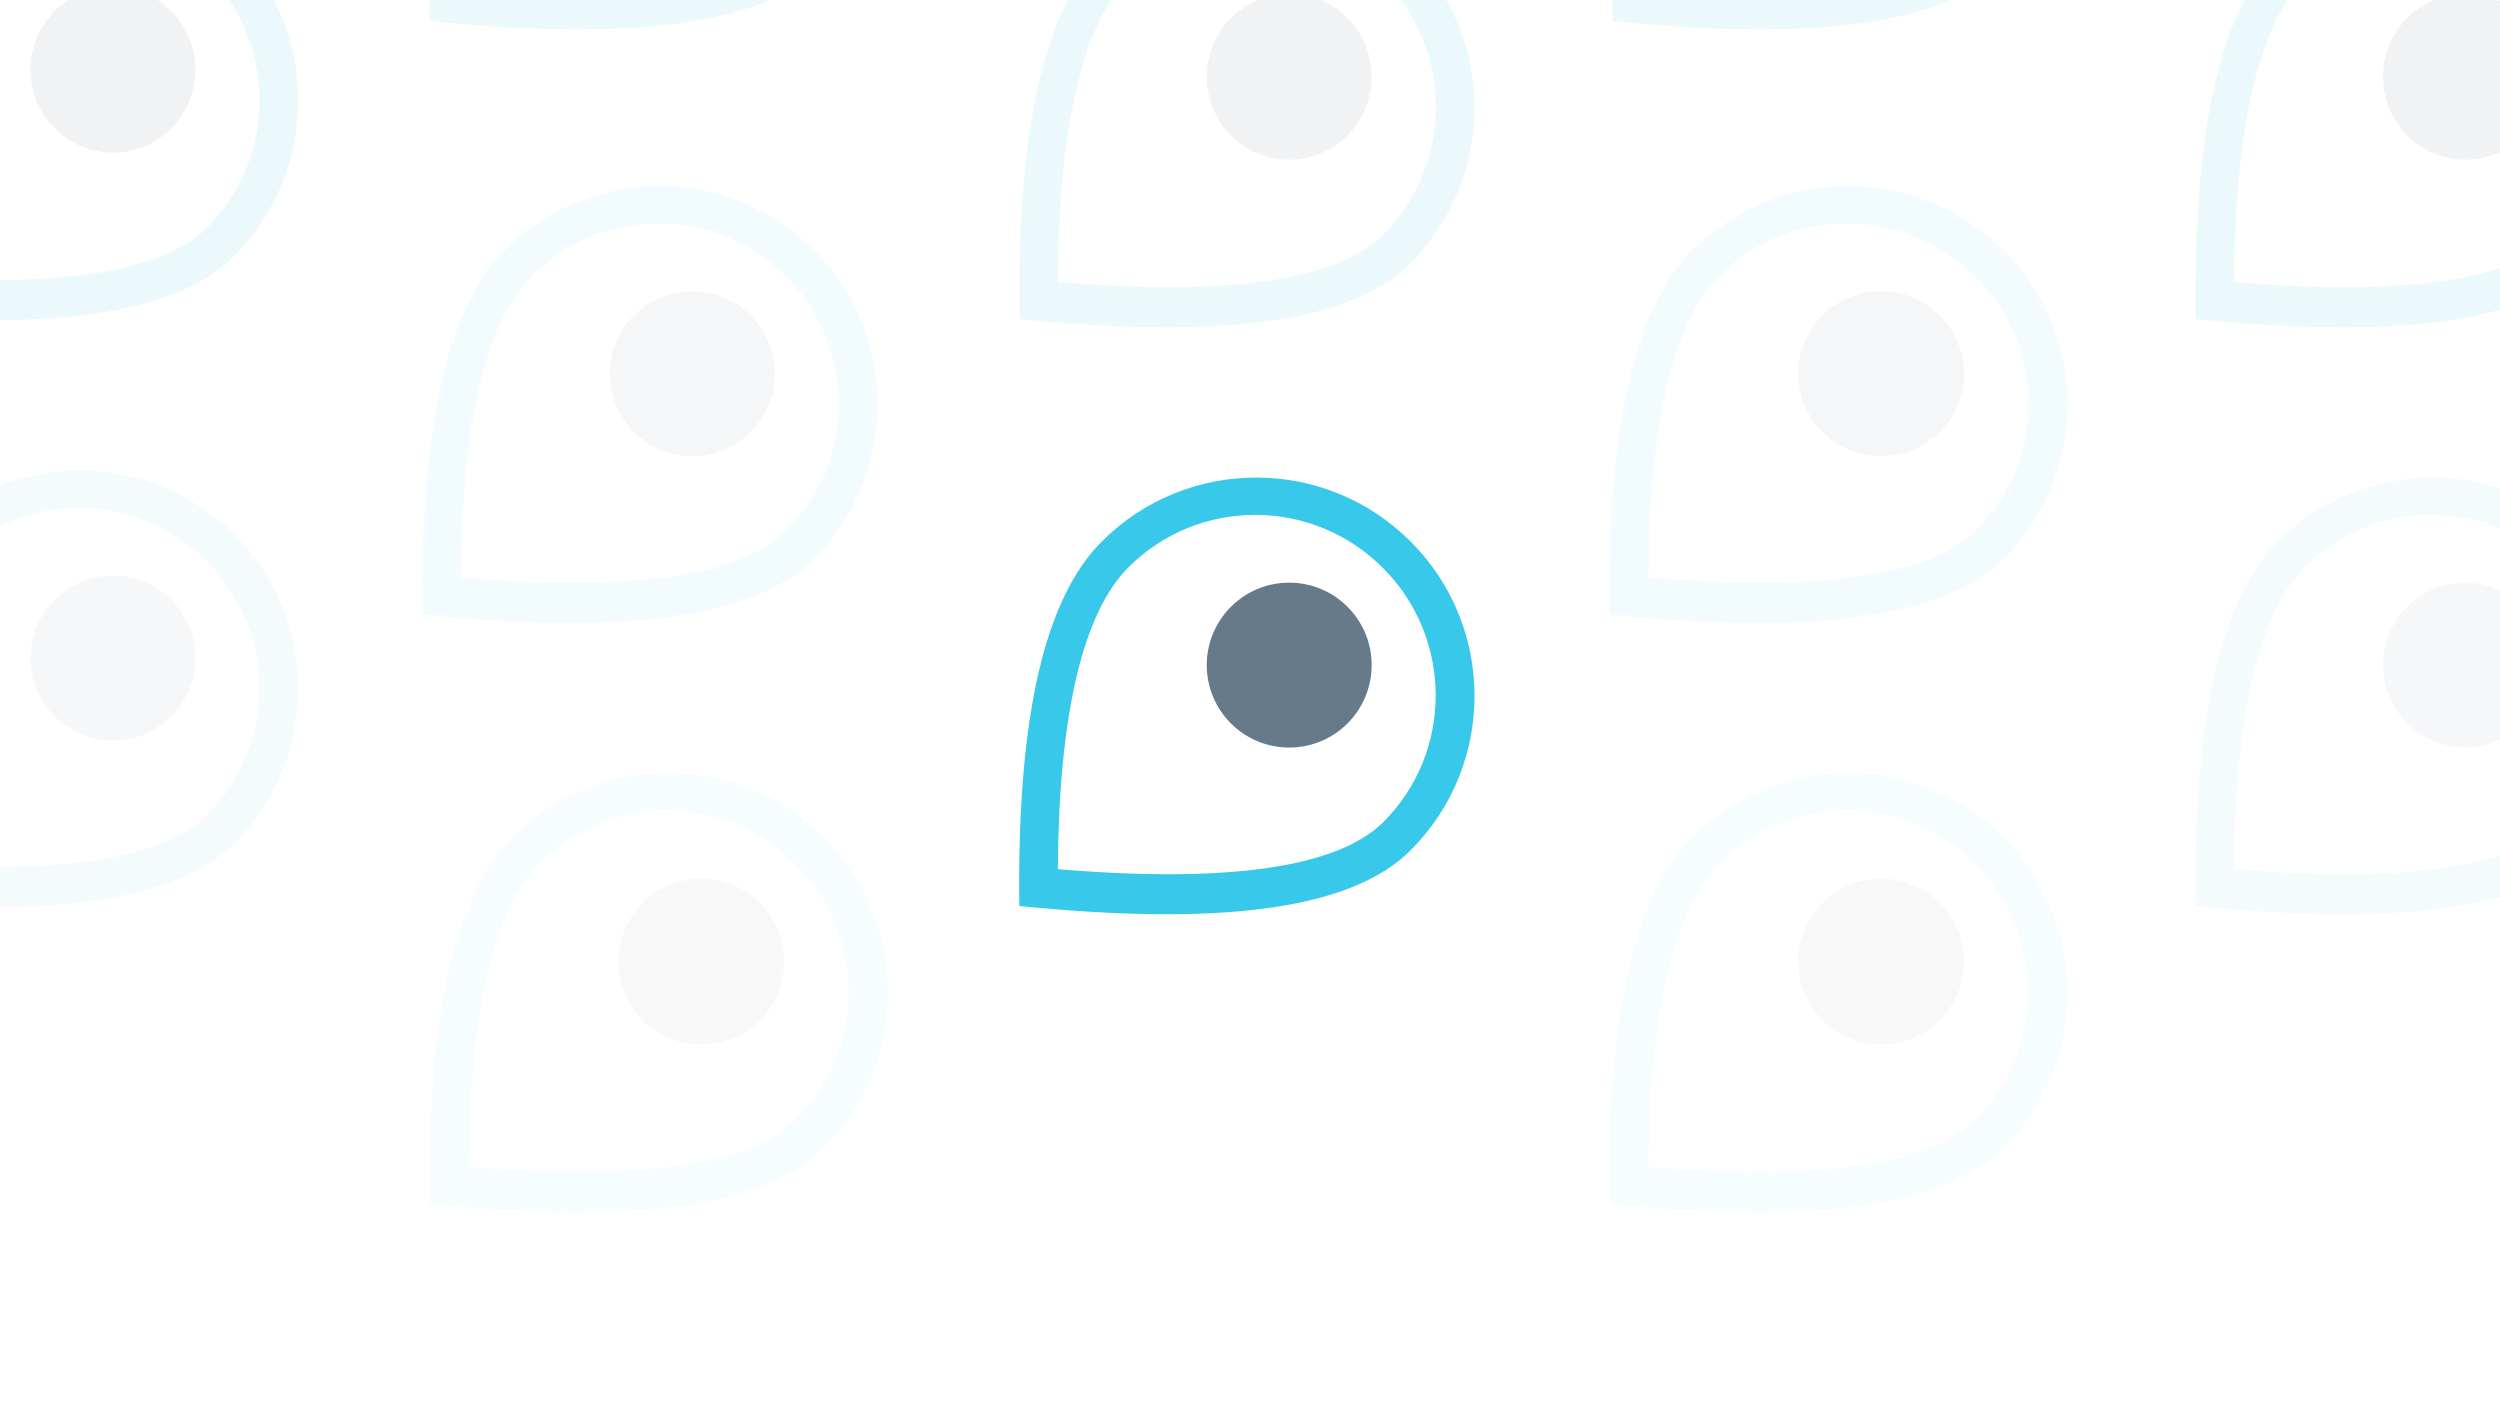 <svg xmlns="http://www.w3.org/2000/svg" xmlns:xlink="http://www.w3.org/1999/xlink" fill="none" version="1.1" width="712" height="400" viewBox="0 0 712 400"><rect x="0" y="0" width="712" height="400" fill="#808080" stroke="none"/><defs><clipPath id="master_svg0_31_6966"><rect x="0" y="0" width="712" height="400" rx="0"/></clipPath></defs><g style="mix-blend-mode:passthrough" clip-path="url(#master_svg0_31_6966)"><rect x="0" y="0" width="712" height="400" rx="0" fill="#FFFFFF" fill-opacity="1"/><g style="mix-blend-mode:passthrough"><g style="mix-blend-mode:passthrough"><path d="M313.782,154.222C338.07,129.934,377.447,129.934,401.734,154.22C426.021,178.507,426.02,217.885,401.732,242.173C385.433,258.472,350.094,263.573,295.286,258.496L290.284,258.033L290.268,253.01C290.108,203.163,297.689,170.315,313.782,154.222ZM393.964,234.131C413.922,214.173,413.854,181.748,393.814,161.707C373.773,141.666,341.348,141.599,321.39,161.557C308.522,174.425,301.592,202.978,301.28,247L301.276,247.53L302.364,247.621C350.132,251.557,380.654,246.9,393.562,234.524L393.964,234.131Z" fill-rule="evenodd" fill="#00B9E3" fill-opacity="0.78"/></g><g style="mix-blend-mode:passthrough"><ellipse cx="367.166" cy="189.422" rx="23.484" ry="23.484" fill="#123049" fill-opacity="0.639"/></g></g><g style="opacity:0.1;mix-blend-mode:passthrough"><g style="mix-blend-mode:passthrough"><path d="M313.782,-13.549C338.07,-37.982,377.447,-37.983,401.734,-13.55C426.021,10.882,426.02,50.495,401.732,74.928C385.433,91.325,350.094,96.457,295.286,91.35L290.284,90.884L290.268,85.831C290.108,35.685,297.689,2.64,313.782,-13.549ZM393.964,66.838C413.922,46.761,413.854,14.141,393.814,-6.02C373.773,-26.18,341.348,-26.248,321.39,-6.171C308.522,6.774,301.592,35.498,301.28,79.784L301.276,80.317L302.364,80.409C350.132,84.368,380.654,79.684,393.562,67.233L393.964,66.838Z" fill-rule="evenodd" fill="#00B9E3" fill-opacity="0.78"/></g><g style="mix-blend-mode:passthrough"><ellipse cx="367.166" cy="21.861" rx="23.484" ry="23.625" fill="#123049" fill-opacity="0.639"/></g></g><g style="opacity:0.1;mix-blend-mode:passthrough"><g style="mix-blend-mode:passthrough"><path d="M482.782,-97.778C507.07,-122.066,546.447,-122.066,570.734,-97.78C595.021,-73.493,595.02,-34.115,570.732,-9.827C554.433,6.472,519.094,11.573,464.286,6.496L459.284,6.033L459.268,1.01C459.108,-48.837,466.689,-81.685,482.782,-97.778ZM562.964,-17.869C582.922,-37.827,582.854,-70.252,562.814,-90.293C542.773,-110.334,510.348,-110.401,490.39,-90.443C477.522,-77.575,470.592,-49.022,470.28,-5L470.276,-4.47L471.364,-4.379C519.132,-0.443,549.654,-5.1,562.562,-17.476L562.964,-17.869Z" fill-rule="evenodd" fill="#00B9E3" fill-opacity="0.78"/></g><g style="mix-blend-mode:passthrough"><ellipse cx="536.166" cy="-62.578" rx="23.484" ry="23.484" fill="#123049" fill-opacity="0.639"/></g></g><g style="opacity:0.1;mix-blend-mode:passthrough"><g style="mix-blend-mode:passthrough"><path d="M146.032,-97.778C170.465,-122.066,210.079,-122.066,234.511,-97.78C258.943,-73.493,258.942,-34.115,234.509,-9.827C218.112,6.472,182.562,11.573,127.426,6.496L122.394,6.033L122.377,1.01C122.216,-48.837,129.843,-81.685,146.032,-97.778ZM226.694,-17.869C246.772,-37.827,246.704,-70.252,226.543,-90.293C206.383,-110.334,173.763,-110.401,153.686,-90.443C140.741,-77.575,133.769,-49.022,133.455,-5L133.452,-4.47L134.546,-4.379C182.6,-0.443,213.304,-5.1,226.29,-17.476L226.694,-17.869Z" fill-rule="evenodd" fill="#00B9E3" fill-opacity="0.78"/></g><g style="mix-blend-mode:passthrough"><ellipse cx="199.736" cy="-62.578" rx="23.625" ry="23.484" fill="#123049" fill-opacity="0.639"/></g></g><g style="opacity:0.06;mix-blend-mode:passthrough"><g style="mix-blend-mode:passthrough"><path d="M-21.218,152.222C3.07,127.934,42.448,127.934,66.734,152.22C91.021,176.507,91.02,215.885,66.732,240.173C50.433,256.472,15.094,261.573,-39.714,256.496L-44.716,256.033L-44.732,251.01C-44.892,201.163,-37.311,168.315,-21.218,152.222ZM58.964,232.131C78.922,212.173,78.854,179.748,58.814,159.707C38.773,139.666,6.348,139.599,-13.61,159.557C-26.478,172.425,-33.408,200.978,-33.72,245L-33.724,245.53L-32.636,245.621C15.132,249.557,45.654,244.9,58.562,232.524L58.964,232.131Z" fill-rule="evenodd" fill="#00B9E3" fill-opacity="0.78"/></g><g style="mix-blend-mode:passthrough"><ellipse cx="32.166" cy="187.422" rx="23.484" ry="23.484" fill="#123049" fill-opacity="0.639"/></g></g><g style="opacity:0.1;mix-blend-mode:passthrough"><g style="mix-blend-mode:passthrough"><path d="M-21.218,-15.549C3.07,-39.982,42.448,-39.983,66.734,-15.55C91.021,8.882,91.02,48.495,66.732,72.928C50.433,89.325,15.094,94.457,-39.714,89.35L-44.716,88.884L-44.732,83.831C-44.892,33.685,-37.311,0.64,-21.218,-15.549ZM58.964,64.838C78.922,44.761,78.854,12.141,58.814,-8.02C38.773,-28.18,6.348,-28.248,-13.61,-8.171C-26.478,4.774,-33.408,33.498,-33.72,77.784L-33.724,78.317L-32.636,78.409C15.132,82.368,45.654,77.684,58.562,65.233L58.964,64.838Z" fill-rule="evenodd" fill="#00B9E3" fill-opacity="0.78"/></g><g style="mix-blend-mode:passthrough"><ellipse cx="32.166" cy="19.861" rx="23.484" ry="23.625" fill="#123049" fill-opacity="0.639"/></g></g><g style="opacity:0.05;mix-blend-mode:passthrough"><g style="mix-blend-mode:passthrough"><path d="M482.032,238.451C506.466,214.018,546.079,214.017,570.511,238.45C594.943,262.882,594.942,302.495,570.509,326.928C554.112,343.325,518.562,348.457,463.426,343.35L458.394,342.884L458.377,337.831C458.216,287.685,465.843,254.64,482.032,238.451ZM562.694,318.838C582.772,298.761,582.704,266.141,562.543,245.98C542.383,225.82,509.763,225.752,489.686,245.829C476.741,258.774,469.769,287.498,469.455,331.784L469.452,332.317L470.546,332.409C518.6,336.368,549.304,331.684,562.29,319.233L562.694,318.838Z" fill-rule="evenodd" fill="#00B9E3" fill-opacity="0.78"/></g><g style="mix-blend-mode:passthrough"><ellipse cx="535.736" cy="273.861" rx="23.625" ry="23.625" fill="#123049" fill-opacity="0.639"/></g></g><g style="opacity:0.05;mix-blend-mode:passthrough"><g style="mix-blend-mode:passthrough"><path d="M146.032,238.451C170.465,214.018,210.079,214.017,234.511,238.45C258.943,262.882,258.942,302.495,234.509,326.928C218.112,343.325,182.562,348.457,127.426,343.35L122.394,342.884L122.377,337.831C122.216,287.685,129.843,254.64,146.032,238.451ZM226.694,318.838C246.772,298.761,246.704,266.141,226.543,245.98C206.383,225.82,173.763,225.752,153.686,245.829C140.741,258.774,133.769,287.498,133.455,331.784L133.452,332.317L134.546,332.409C182.6,336.368,213.304,331.684,226.29,319.233L226.694,318.838Z" fill-rule="evenodd" fill="#00B9E3" fill-opacity="0.78"/></g><g style="mix-blend-mode:passthrough"><ellipse cx="199.736" cy="273.861" rx="23.625" ry="23.625" fill="#123049" fill-opacity="0.639"/></g></g><g style="opacity:0.07;mix-blend-mode:passthrough"><g style="mix-blend-mode:passthrough"><path d="M482.032,71.222C506.466,46.934,546.079,46.934,570.511,71.22C594.943,95.507,594.942,134.885,570.509,159.173C554.112,175.472,518.562,180.573,463.426,175.496L458.394,175.033L458.377,170.01C458.216,120.163,465.843,87.315,482.032,71.222ZM562.694,151.131C582.772,131.173,582.704,98.748,562.543,78.707C542.383,58.666,509.763,58.599,489.686,78.557C476.741,91.425,469.769,119.978,469.455,164L469.452,164.53L470.546,164.621C518.6,168.557,549.304,163.9,562.29,151.524L562.694,151.131Z" fill-rule="evenodd" fill="#00B9E3" fill-opacity="0.78"/></g><g style="mix-blend-mode:passthrough"><ellipse cx="535.736" cy="106.422" rx="23.625" ry="23.484" fill="#123049" fill-opacity="0.639"/></g></g><g style="opacity:0.07;mix-blend-mode:passthrough"><g style="mix-blend-mode:passthrough"><path d="M143.782,71.222C168.07,46.934,207.447,46.934,231.734,71.22C256.021,95.507,256.02,134.885,231.732,159.173C215.433,175.472,180.094,180.573,125.286,175.496L120.284,175.033L120.268,170.01C120.108,120.163,127.689,87.315,143.782,71.222ZM223.964,151.131C243.922,131.173,243.854,98.748,223.814,78.707C203.773,58.666,171.348,58.599,151.39,78.557C138.522,91.425,131.592,119.978,131.28,164L131.276,164.53L132.364,164.621C180.132,168.557,210.654,163.9,223.562,151.524L223.964,151.131Z" fill-rule="evenodd" fill="#00B9E3" fill-opacity="0.78"/></g><g style="mix-blend-mode:passthrough"><ellipse cx="197.166" cy="106.422" rx="23.484" ry="23.484" fill="#123049" fill-opacity="0.639"/></g></g><g style="opacity:0.06;mix-blend-mode:passthrough"><g style="mix-blend-mode:passthrough"><path d="M648.782,154.222C673.07,129.934,712.447,129.934,736.734,154.22C761.021,178.507,761.02,217.885,736.732,242.173C720.433,258.472,685.094,263.573,630.286,258.496L625.284,258.033L625.268,253.01C625.108,203.163,632.689,170.315,648.782,154.222ZM728.964,234.131C748.922,214.173,748.854,181.748,728.813,161.707C708.773,141.666,676.348,141.599,656.39,161.557C643.522,174.425,636.592,202.978,636.28,247L636.276,247.53L637.364,247.621C685.132,251.557,715.654,246.9,728.562,234.524L728.964,234.131Z" fill-rule="evenodd" fill="#00B9E3" fill-opacity="0.78"/></g><g style="mix-blend-mode:passthrough"><ellipse cx="702.166" cy="189.422" rx="23.484" ry="23.484" fill="#123049" fill-opacity="0.639"/></g></g><g style="opacity:0.1;mix-blend-mode:passthrough"><g style="mix-blend-mode:passthrough"><path d="M648.782,-13.549C673.07,-37.982,712.447,-37.983,736.734,-13.55C761.021,10.882,761.02,50.495,736.732,74.928C720.433,91.325,685.094,96.457,630.286,91.35L625.284,90.884L625.268,85.831C625.108,35.685,632.689,2.64,648.782,-13.549ZM728.964,66.838C748.922,46.761,748.854,14.141,728.813,-6.02C708.773,-26.18,676.348,-26.248,656.39,-6.171C643.522,6.774,636.592,35.498,636.28,79.784L636.276,80.317L637.364,80.409C685.132,84.368,715.654,79.684,728.562,67.233L728.964,66.838Z" fill-rule="evenodd" fill="#00B9E3" fill-opacity="0.78"/></g><g style="mix-blend-mode:passthrough"><ellipse cx="702.166" cy="21.861" rx="23.484" ry="23.625" fill="#123049" fill-opacity="0.639"/></g></g></g></svg>